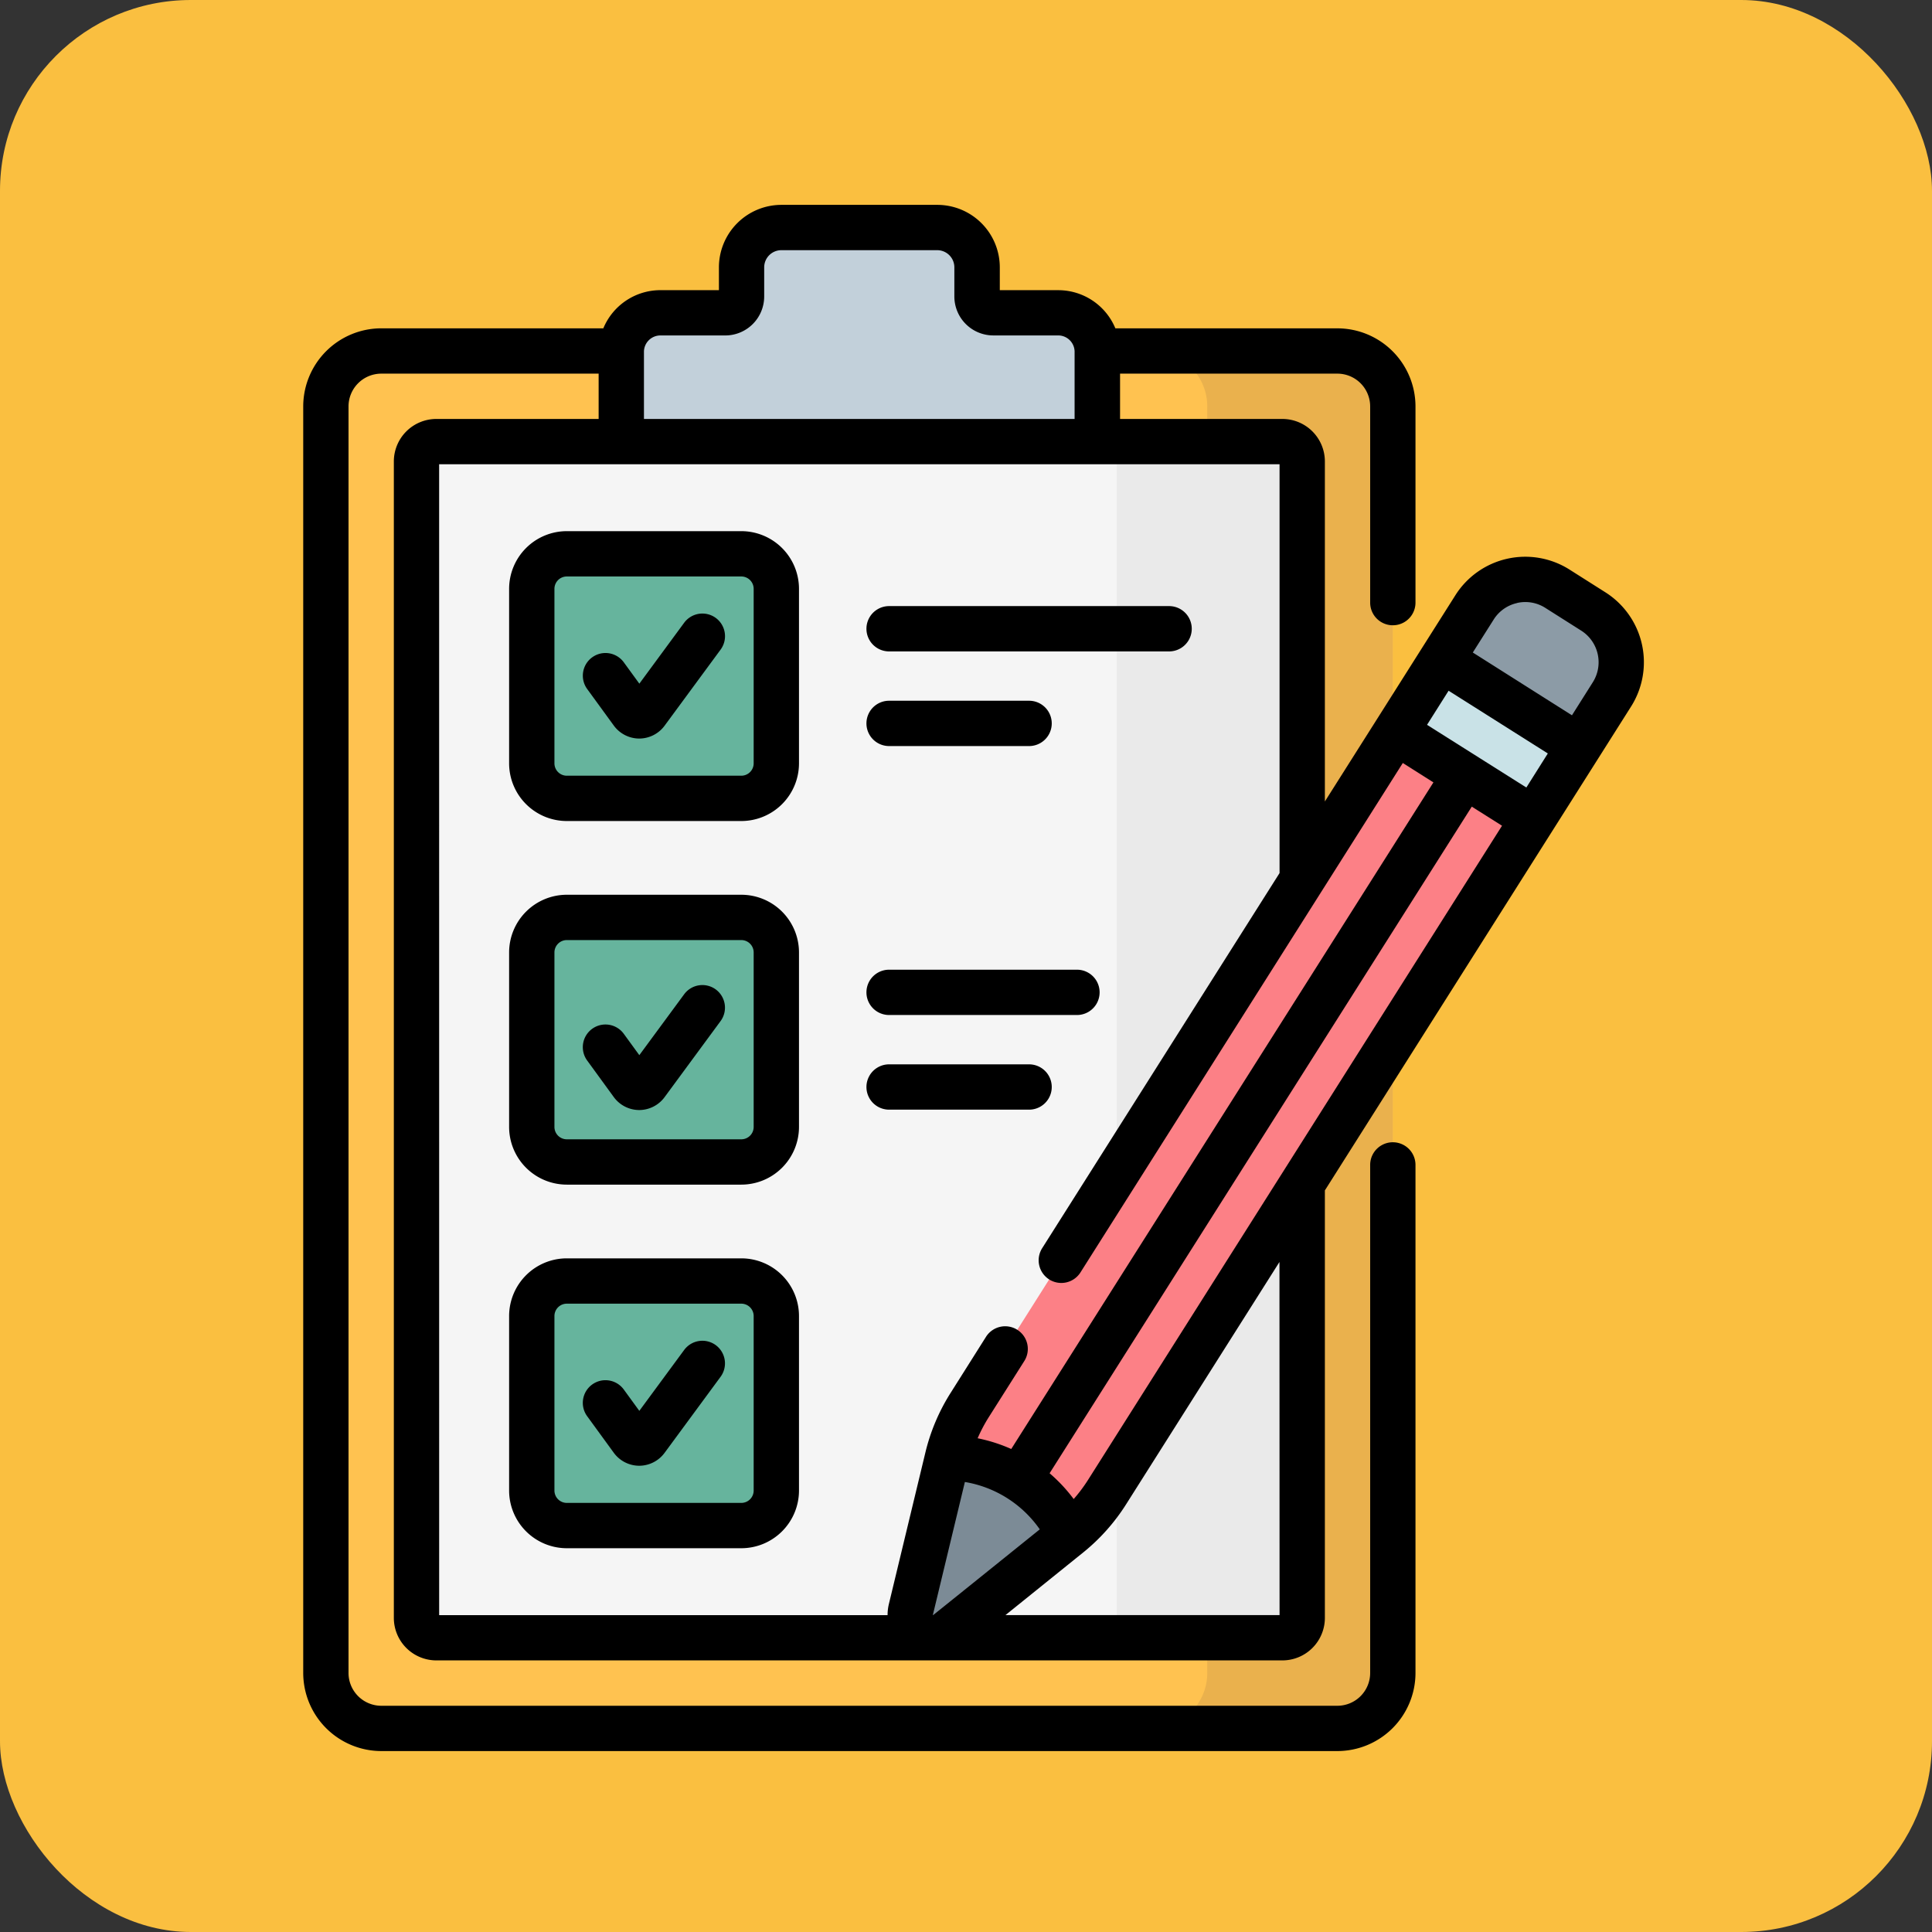 <svg xmlns="http://www.w3.org/2000/svg" width="81" height="81" viewBox="0 0 81 81">
  <rect x="0" y="0" width="81" height="81" fill="#333333" stroke="none"/>
  <g id="Grupo_988068" data-name="Grupo 988068" transform="translate(-204 -2577)">
    <rect id="Rectángulo_35795" data-name="Rectángulo 35795" width="81" height="81" rx="8" transform="translate(204 2577)" fill="#fabf40"/>
    <g id="lista-de-verificacion" transform="translate(182.693 2585.589)">
      <g id="Grupo_988064" data-name="Grupo 988064" transform="translate(34.969 0.95)">
        <g id="Grupo_988063" data-name="Grupo 988063" transform="translate(0)">
          <g id="Grupo_988060" data-name="Grupo 988060">
            <g id="Grupo_988057" data-name="Grupo 988057">
              <path id="Trazado_212816" data-name="Trazado 212816" d="M83.923,106.138H43.839a2.324,2.324,0,0,1-2.324-2.324v-53.1a2.324,2.324,0,0,1,2.324-2.324H83.923a2.324,2.324,0,0,1,2.324,2.324v53.1A2.324,2.324,0,0,1,83.923,106.138Z" transform="translate(-41.515 -43.214)" fill="#ffc250"/>
              <path id="Trazado_212817" data-name="Trazado 212817" d="M322.805,48.39h-7.779a2.324,2.324,0,0,1,2.324,2.324v53.1a2.324,2.324,0,0,1-2.324,2.324h7.779a2.324,2.324,0,0,0,2.324-2.324v-53.1A2.324,2.324,0,0,0,322.805,48.39Z" transform="translate(-280.397 -43.213)" fill="#eab14d"/>
              <path id="Trazado_212818" data-name="Trazado 212818" d="M71.522,127.716V79.229a.831.831,0,0,1,.831-.831h35.472a.831.831,0,0,1,.831.831v48.487a.831.831,0,0,1-.831.831H72.353A.831.831,0,0,1,71.522,127.716Z" transform="translate(-67.723 -69.422)" fill="#f5f5f5"/>
              <path id="Trazado_212819" data-name="Trazado 212819" d="M304.6,78.4h-7.779a.831.831,0,0,1,.831.831v48.487a.831.831,0,0,1-.831.831H304.6a.831.831,0,0,0,.831-.831V79.229A.831.831,0,0,0,304.6,78.4Z" transform="translate(-264.493 -69.422)" fill="#eaeaea"/>
              <path id="Trazado_212820" data-name="Trazado 212820" d="M154.262,10.393V9.169A1.669,1.669,0,0,0,152.593,7.5h-6.538a1.669,1.669,0,0,0-1.669,1.669v1.224a.683.683,0,0,1-.683.683h-2.721a1.639,1.639,0,0,0-1.639,1.639v3.762H159.3V12.714a1.639,1.639,0,0,0-1.639-1.639h-2.721A.683.683,0,0,1,154.262,10.393Z" transform="translate(-126.958 -7.5)" fill="#c2d0da"/>
            </g>
            <g id="Grupo_988059" data-name="Grupo 988059" transform="translate(8.632 13.68)">
              <g id="Grupo_988058" data-name="Grupo 988058">
                <path id="Trazado_212821" data-name="Trazado 212821" d="M109.694,124.333v-7.317a1.468,1.468,0,0,1,1.468-1.468h7.317a1.468,1.468,0,0,1,1.468,1.468v7.317a1.468,1.468,0,0,1-1.468,1.468h-7.317A1.468,1.468,0,0,1,109.694,124.333Z" transform="translate(-109.694 -115.548)" fill="#66b49d"/>
                <path id="Trazado_212822" data-name="Trazado 212822" d="M109.694,244.74v-7.317a1.468,1.468,0,0,1,1.468-1.468h7.317a1.468,1.468,0,0,1,1.468,1.468v7.317a1.468,1.468,0,0,1-1.468,1.468h-7.317A1.468,1.468,0,0,1,109.694,244.74Z" transform="translate(-109.694 -220.711)" fill="#66b49d"/>
                <path id="Trazado_212823" data-name="Trazado 212823" d="M109.694,365.145v-7.317a1.468,1.468,0,0,1,1.468-1.468h7.317a1.468,1.468,0,0,1,1.468,1.468v7.317a1.468,1.468,0,0,1-1.468,1.468h-7.317A1.468,1.468,0,0,1,109.694,365.145Z" transform="translate(-109.694 -325.871)" fill="#66b49d"/>
              </g>
            </g>
          </g>
          <g id="Grupo_988062" data-name="Grupo 988062" transform="translate(24.498 14.753)">
            <g id="Grupo_988061" data-name="Grupo 988061" transform="translate(1.559)">
              <path id="Trazado_212824" data-name="Trazado 212824" d="M271.888,178.139l-.932-1.228-3.489-2.209-1.341-.211-17.863,28.227a7.352,7.352,0,0,0-.936,2.211,5.754,5.754,0,0,1,5.1,3.229,7.351,7.351,0,0,0,1.6-1.791Z" transform="translate(-247.328 -168.101)" fill="#fc8086"/>
              <path id="Trazado_212825" data-name="Trazado 212825" d="M417.331,125.373l-1.507-.954a2.518,2.518,0,0,0-3.475.781l-1.382,2.184.441.889,4.195,2.656,1.126.1,1.383-2.186a2.518,2.518,0,0,0-.781-3.474Z" transform="translate(-390.249 -124.027)" fill="#8c9ba6"/>
            </g>
            <path id="Trazado_212826" data-name="Trazado 212826" d="M0,0H3.589V6.82H0Z" transform="matrix(0.535, -0.845, 0.845, 0.535, 20.36, 6.381)" fill="#c9e2e7"/>
            <path id="Trazado_212827" data-name="Trazado 212827" d="M241.67,418.124l-5.086,4.1a.965.965,0,0,1-1.544-.978l1.531-6.35A5.754,5.754,0,0,1,241.67,418.124Z" transform="translate(-235.011 -378.069)" fill="#7c8b96"/>
          </g>
        </g>
      </g>
      <g id="Grupo_988067" data-name="Grupo 988067" transform="translate(34.02 0)">
        <g id="Grupo_988066" data-name="Grupo 988066" transform="translate(0)">
          <g id="Grupo_988065" data-name="Grupo 988065">
            <path id="Trazado_212828" data-name="Trazado 212828" d="M132.244,135.524a.95.95,0,0,0-1.328.2l-1.879,2.554-.643-.883a.95.95,0,1,0-1.536,1.118l1.109,1.523a1.325,1.325,0,0,0,1.064.543h0a1.324,1.324,0,0,0,1.063-.537l2.349-3.191A.95.95,0,0,0,132.244,135.524Z" transform="translate(-114.945 -118.204)"/>
            <path id="Trazado_212829" data-name="Trazado 212829" d="M132.243,258.551a.949.949,0,0,0-1.328.2l-1.88,2.553-.643-.883a.95.95,0,1,0-1.536,1.118l1.109,1.523a1.325,1.325,0,0,0,1.064.543h0a1.325,1.325,0,0,0,1.063-.538l2.349-3.191A.95.95,0,0,0,132.243,258.551Z" transform="translate(-114.944 -225.655)"/>
            <path id="Trazado_212830" data-name="Trazado 212830" d="M132.243,376.335a.949.949,0,0,0-1.328.2l-1.88,2.553-.643-.883a.95.95,0,1,0-1.536,1.118l1.109,1.523a1.324,1.324,0,0,0,1.064.543h0a1.325,1.325,0,0,0,1.063-.538l2.349-3.191A.95.95,0,0,0,132.243,376.335Z" transform="translate(-114.944 -328.526)"/>
            <path id="Trazado_212831" data-name="Trazado 212831" d="M221.475,134.767h11.739a.95.95,0,0,0,0-1.9H221.475a.95.95,0,0,0,0,1.9Z" transform="translate(-196.912 -116.045)"/>
            <path id="Trazado_212832" data-name="Trazado 212832" d="M221.475,166.108h5.869a.95.95,0,1,0,0-1.9h-5.869a.95.95,0,0,0,0,1.9Z" transform="translate(-196.912 -143.418)"/>
            <path id="Trazado_212833" data-name="Trazado 212833" d="M221.475,255.172h7.876a.95.95,0,1,0,0-1.9h-7.876a.95.95,0,0,0,0,1.9Z" transform="translate(-196.912 -221.206)"/>
            <path id="Trazado_212834" data-name="Trazado 212834" d="M227.344,286.514a.95.95,0,1,0,0-1.9h-5.869a.95.95,0,1,0,0,1.9Z" transform="translate(-196.912 -248.58)"/>
            <path id="Trazado_212835" data-name="Trazado 212835" d="M111.932,108.047h-7.317a2.421,2.421,0,0,0-2.418,2.418v7.317a2.421,2.421,0,0,0,2.418,2.418h7.317a2.421,2.421,0,0,0,2.418-2.418v-7.317A2.42,2.42,0,0,0,111.932,108.047Zm.518,9.735a.519.519,0,0,1-.518.518h-7.317a.519.519,0,0,1-.518-.518v-7.317a.519.519,0,0,1,.518-.518h7.317a.519.519,0,0,1,.518.518Z" transform="translate(-93.565 -94.367)"/>
            <path id="Trazado_212836" data-name="Trazado 212836" d="M111.932,228.453h-7.317a2.421,2.421,0,0,0-2.418,2.418v7.317a2.421,2.421,0,0,0,2.418,2.418h7.317a2.421,2.421,0,0,0,2.418-2.418v-7.317A2.42,2.42,0,0,0,111.932,228.453Zm.518,9.735a.519.519,0,0,1-.518.518h-7.317a.519.519,0,0,1-.518-.518v-7.317a.519.519,0,0,1,.518-.518h7.317a.519.519,0,0,1,.518.518Z" transform="translate(-93.565 -199.529)"/>
            <path id="Trazado_212837" data-name="Trazado 212837" d="M111.932,348.857h-7.317a2.421,2.421,0,0,0-2.418,2.418v7.317a2.421,2.421,0,0,0,2.418,2.418h7.317a2.421,2.421,0,0,0,2.418-2.418v-7.317A2.42,2.42,0,0,0,111.932,348.857Zm.518,9.735a.519.519,0,0,1-.518.518h-7.317a.519.519,0,0,1-.518-.518v-7.317a.519.519,0,0,1,.518-.518h7.317a.519.519,0,0,1,.518.518Z" transform="translate(-93.565 -304.689)"/>
            <path id="Trazado_212838" data-name="Trazado 212838" d="M88.617,16.246l-1.507-.955a3.467,3.467,0,0,0-4.785,1.075l-1.382,2.184-1.919,3.033-2.171,3.43V10.757a1.783,1.783,0,0,0-1.781-1.781H68.266v-1.9h9.111a1.376,1.376,0,0,1,1.375,1.375v8.225a.95.95,0,1,0,1.9,0V8.451a3.278,3.278,0,0,0-3.274-3.274H68.069a2.592,2.592,0,0,0-2.392-1.6H63.224V2.619A2.622,2.622,0,0,0,60.6,0H54.067a2.622,2.622,0,0,0-2.619,2.619v.957H48.994a2.592,2.592,0,0,0-2.392,1.6H37.294A3.278,3.278,0,0,0,34.02,8.451v53.1a3.278,3.278,0,0,0,3.274,3.274H77.378a3.278,3.278,0,0,0,3.274-3.274v-21.3a.95.95,0,1,0-1.9,0v21.3a1.376,1.376,0,0,1-1.375,1.375H37.294a1.376,1.376,0,0,1-1.375-1.375V8.451a1.376,1.376,0,0,1,1.375-1.375h9.111v1.9H39.6a1.783,1.783,0,0,0-1.781,1.781V59.243A1.783,1.783,0,0,0,39.6,61.024H75.072a1.783,1.783,0,0,0,1.781-1.781V41.319L86.39,26.248h0l1.919-3.032,1.383-2.186a3.472,3.472,0,0,0-1.075-4.784Zm-3.706.445a1.556,1.556,0,0,1,1.183.205l1.507.955a1.57,1.57,0,0,1,.486,2.163L87.212,21.4l-4.157-2.632.875-1.382a1.557,1.557,0,0,1,.981-.692ZM66.922,53.459a6.392,6.392,0,0,1-.6.8,6.677,6.677,0,0,0-1.01-1.081l17.7-27.948,1.268.8Zm-6.486,5.665a.127.127,0,0,0-.018-.007h0l1.342-5.573A4.782,4.782,0,0,1,64.9,55.53C59.866,59.583,60.508,59.058,60.437,59.123ZM82.04,20.37,86.2,23l-.9,1.428L81.136,21.8ZM48.305,6.185c0-.012,0-.023,0-.035s0-.008,0-.012a.69.69,0,0,1,.688-.663h2.721a1.634,1.634,0,0,0,1.632-1.632V2.619a.72.72,0,0,1,.719-.719H60.6a.72.72,0,0,1,.719.719V3.842a1.634,1.634,0,0,0,1.632,1.632h2.721a.689.689,0,0,1,.688.663s0,.008,0,.012,0,.023,0,.035V8.976H48.305Zm-8.587,4.69H74.953v17.14L65.012,43.724a.95.95,0,1,0,1.605,1.016L80.12,23.4l1.284.813-17.7,27.948a6.67,6.67,0,0,0-1.409-.45,6.423,6.423,0,0,1,.468-.887l1.477-2.333a.95.95,0,1,0-1.605-1.016L61.161,49.81a8.286,8.286,0,0,0-1.057,2.5h0l-1.53,6.35a1.971,1.971,0,0,0-.055.468h-18.8ZM74.953,59.124H63.463l3.26-2.627a8.283,8.283,0,0,0,1.8-2.023l6.426-10.154Z" transform="translate(-34.02 0)"/>
          </g>
        </g>
      </g>
    </g>
  </g>
</svg>
